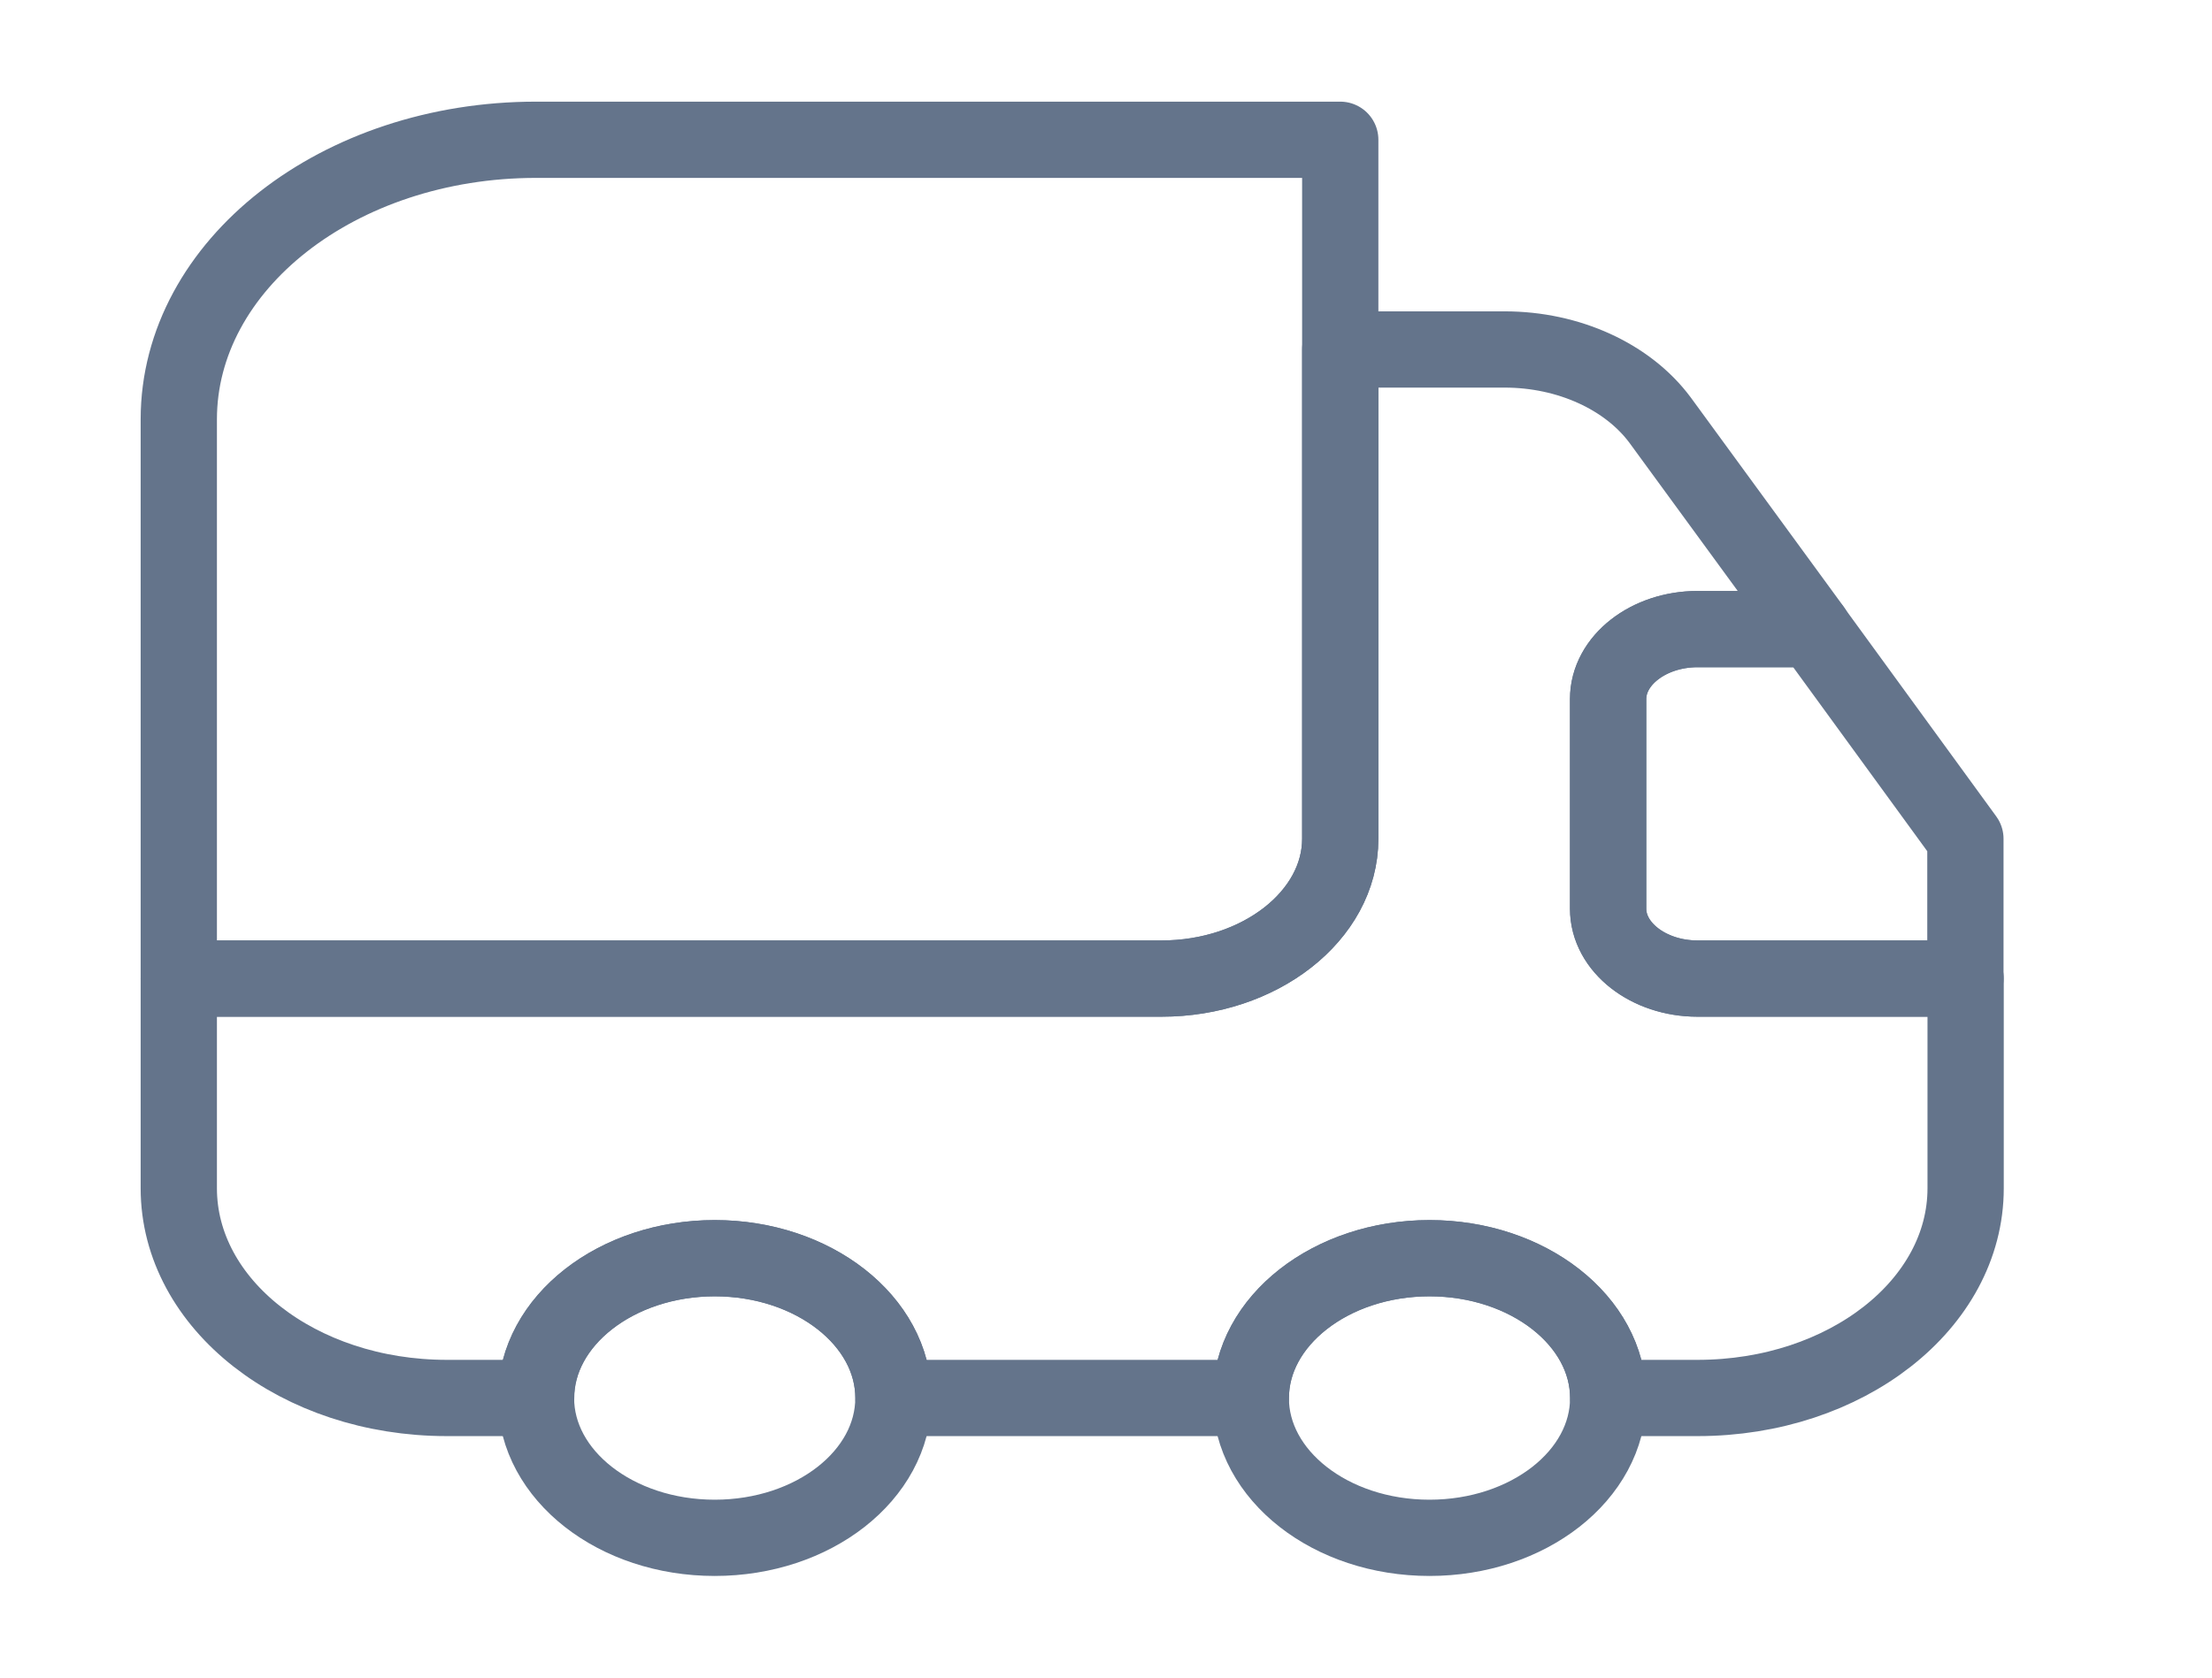 <svg width="29" height="22" viewBox="0 0 29 22" fill="none" xmlns="http://www.w3.org/2000/svg">
  <path d="M17.571 1.833V11C17.571 12.008 16.516 12.833 15.228 12.833H2.344V5.5C2.344 3.474 4.44 1.833 7.029 1.833H17.571Z" stroke="#64748B" stroke-linecap="round" stroke-linejoin="round" />
  <path d="M25.77 12.833V15.583C25.77 17.105 24.2 18.333 22.256 18.333H21.084C21.084 17.325 20.03 16.5 18.742 16.5C17.453 16.5 16.399 17.325 16.399 18.333H11.714C11.714 17.325 10.66 16.5 9.372 16.5C8.083 16.5 7.029 17.325 7.029 18.333H5.858C3.913 18.333 2.344 17.105 2.344 15.583V12.833H15.228C16.516 12.833 17.571 12.008 17.571 11V4.583H19.726C20.569 4.583 21.342 4.941 21.764 5.509L23.767 8.25H22.256C21.612 8.25 21.084 8.662 21.084 9.167V11.917C21.084 12.421 21.612 12.833 22.256 12.833H25.77Z" stroke="#64748B" stroke-linecap="round" stroke-linejoin="round" />
  <path d="M9.37 20.167C10.664 20.167 11.713 19.346 11.713 18.333C11.713 17.321 10.664 16.5 9.37 16.5C8.076 16.5 7.027 17.321 7.027 18.333C7.027 19.346 8.076 20.167 9.37 20.167Z" stroke="#64748B" stroke-linecap="round" stroke-linejoin="round" />
  <path d="M18.741 20.167C20.035 20.167 21.084 19.346 21.084 18.333C21.084 17.321 20.035 16.5 18.741 16.5C17.447 16.5 16.398 17.321 16.398 18.333C16.398 19.346 17.447 20.167 18.741 20.167Z" stroke="#64748B" stroke-linecap="round" stroke-linejoin="round" />
  <path d="M25.767 11V12.833H22.253C21.609 12.833 21.082 12.421 21.082 11.917V9.167C21.082 8.662 21.609 8.25 22.253 8.25H23.764L25.767 11Z" stroke="#64748B" stroke-linecap="round" stroke-linejoin="round" />
</svg>